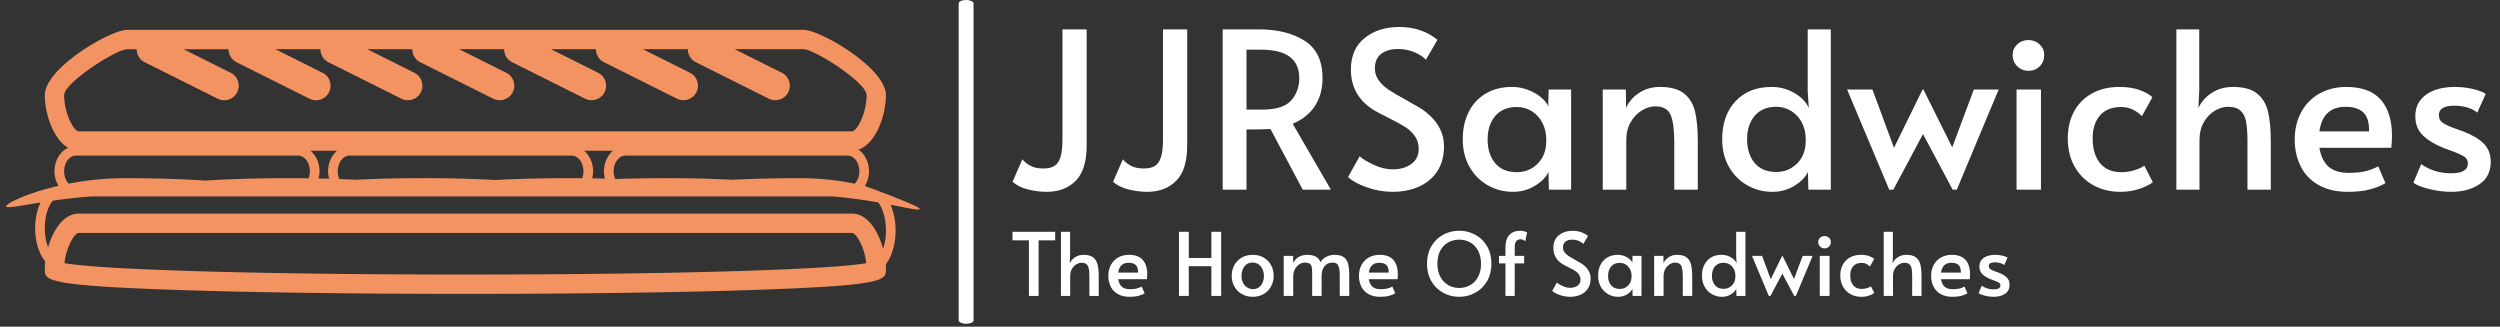 <svg xmlns="http://www.w3.org/2000/svg" version="1.1" xmlns:xlink="http://www.w3.org/1999/xlink" xmlns:svgjs="http://svgjs.dev/svgjs" width="1500" height="196" viewBox="0 0 1500 196"><rect x="0" y="0" width="1500" height="196" fill="#333333" stroke="none"/><g transform="matrix(1,0,0,1,-0.909,-0.864)"><svg viewBox="0 0 396 52" data-background-color="#ebe3d6" preserveAspectRatio="xMidYMid meet" height="196" width="1500" xmlns="http://www.w3.org/2000/svg" xmlns:xlink="http://www.w3.org/1999/xlink"><g id="tight-bounds" transform="matrix(1,0,0,1,0.24,0.229)"><svg viewBox="0 0 395.52 51.542" height="51.542" width="395.52"><g><svg viewBox="0 0 664.752 86.626" height="51.542" width="395.52"><g><rect width="3.977" height="86.626" x="254.843" y="0" fill="#ffffff" opacity="1" stroke-width="0" stroke="transparent" fill-opacity="1" class="rect-yte-0" data-fill-palette-color="primary" rx="1%" id="yte-0" data-palette-color="#ffffff"></rect></g><g transform="matrix(1,0,0,1,269.232,7.219)"><svg viewBox="0 0 395.52 72.188" height="72.188" width="395.52"><g id="textblocktransform"><svg viewBox="0 0 395.52 72.188" height="72.188" width="395.52" id="textblock"><g><svg viewBox="0 0 395.52 44.102" height="44.102" width="395.52"><g transform="matrix(1,0,0,1,0,0)"><svg width="395.52" viewBox="1.8 -37.3 338.97 37.8" height="44.102" data-palette-color="#ffffff"><path d="M9.65 0.5Q7.55 0.5 5.4-0.03 3.25-0.55 1.8-1.8L1.8-1.8 4.05-6.95Q4.95-5.9 6.08-5.38 7.2-4.85 8.85-4.85L8.85-4.85Q10.4-4.85 11.35-5.4 12.3-5.95 12.78-7.4 13.25-8.85 13.25-11.55L13.25-11.55 13.25-36.75 18.8-36.75 18.8-10.15Q18.8-4.55 16.28-2.02 13.75 0.5 9.65 0.5L9.65 0.5ZM32.7 0.5Q30.6 0.5 28.45-0.03 26.3-0.55 24.85-1.8L24.85-1.8 27.1-6.95Q28-5.9 29.12-5.38 30.25-4.85 31.9-4.85L31.9-4.85Q33.45-4.85 34.4-5.4 35.35-5.95 35.82-7.4 36.3-8.85 36.3-11.55L36.3-11.55 36.3-36.75 41.85-36.75 41.85-10.15Q41.85-4.55 39.32-2.02 36.8 0.5 32.7 0.5L32.7 0.5ZM74.8 0L68.34 0 60.95-13.9Q58.64-13.8 56.84-13.8L56.84-13.8 55.45-13.8 55.45 0 49.99 0 49.99-36.75 58.34-36.75Q64.69-36.75 68.8-34.13 72.89-31.5 72.89-25.6L72.89-25.6Q72.89-21.9 71.17-19.23 69.44-16.55 66.05-15.1L66.05-15.1 74.8 0ZM55.45-18.35L58.99-18.35Q63.89-18.35 65.72-20.48 67.55-22.6 67.55-25.55L67.55-25.55Q67.55-32.1 58.8-32.1L58.8-32.1 55.45-32.1 55.45-18.35ZM88.94 0.5Q85.94 0.5 82.99-0.55 80.04-1.6 78.74-2.9L78.74-2.9 81.39-7.65Q82.44-6.7 84.67-5.68 86.89-4.65 88.94-4.65L88.94-4.65Q91.59-4.65 93.27-5.9 94.94-7.15 94.94-9.35L94.94-9.35Q94.94-11.05 94.04-12.3 93.14-13.55 91.84-14.38 90.54-15.2 88.14-16.4L88.14-16.4Q85.29-17.8 84.24-18.5L84.24-18.5Q79.39-21.75 79.39-27.5L79.39-27.5Q79.39-32.25 82.54-34.77 85.69-37.3 90.49-37.3L90.49-37.3Q95.64-37.3 99.24-34.35L99.24-34.35 96.59-29.8Q95.64-30.8 93.92-31.53 92.19-32.25 90.24-32.25L90.24-32.25Q87.74-32.25 86.32-31.13 84.89-30 84.89-27.8L84.89-27.8Q84.89-26.25 85.79-25.03 86.69-23.8 88.07-22.9 89.44-22 91.79-20.7L91.79-20.7Q94.04-19.45 95.24-18.73 96.44-18 97.49-17L97.49-17Q98.94-15.7 99.84-13.9 100.74-12.1 100.74-9.95L100.74-9.95Q100.74-6.6 99.22-4.25 97.69-1.9 95.02-0.7 92.34 0.5 88.94 0.5L88.94 0.5ZM116.54 0.5Q113.44 0.5 110.81-0.98 108.19-2.45 106.62-5.18 105.04-7.9 105.04-11.55L105.04-11.55Q105.04-15.15 106.42-17.85 107.79-20.55 110.34-22.05 112.89-23.55 116.34-23.55L116.34-23.55Q118.34-23.55 120.09-22.85 121.84-22.15 123.04-21.13 124.24-20.1 124.64-19.1L124.64-19.1 124.74-22.95 129.89-22.95 129.89 0 124.79 0 124.69-4.05Q123.84-2.25 121.59-0.88 119.34 0.5 116.54 0.5L116.54 0.5ZM117.44-4Q120.29-4 122.24-5.98 124.19-7.95 124.19-11.15L124.19-11.15 124.19-11.5Q124.19-13.65 123.29-15.35 122.39-17.05 120.84-18 119.29-18.95 117.44-18.95L117.44-18.95Q114.24-18.95 112.49-16.88 110.74-14.8 110.74-11.5L110.74-11.5Q110.74-8.15 112.47-6.08 114.19-4 117.44-4L117.44-4ZM137.14 0L137.14-22.95 142.44-22.95 142.49-18.75Q143.44-20.85 145.49-22.2 147.54-23.55 150.29-23.55L150.29-23.55Q153.84-23.55 155.74-22.08 157.64-20.6 158.29-17.95 158.94-15.3 158.94-11.05L158.94-11.05 158.94 0 153.54 0 153.54-10.9Q153.54-15.25 152.69-17.18 151.84-19.1 149.19-19.1L149.19-19.1Q147.69-19.1 146.14-18.18 144.59-17.25 143.56-15.5 142.54-13.75 142.54-11.4L142.54-11.4 142.54 0 137.14 0ZM176.03 0.5Q172.94 0.5 170.31-0.98 167.69-2.45 166.11-5.18 164.53-7.9 164.53-11.55L164.53-11.55Q164.53-17 167.59-20.28 170.64-23.55 175.84-23.55L175.84-23.55Q178.74-23.55 181.14-22.13 183.54-20.7 184.39-18.7L184.39-18.7 184.14-22.6 184.14-36.75 189.44-36.75 189.44 0 184.29 0 184.19-4.05Q183.34-2.25 181.09-0.88 178.84 0.5 176.03 0.5L176.03 0.5ZM176.94-4.05Q179.78-4.05 181.74-6.03 183.69-8 183.69-11.2L183.69-11.2 183.69-11.55Q183.69-13.7 182.79-15.4 181.89-17.1 180.34-18.05 178.78-19 176.94-19L176.94-19Q173.74-19 171.99-16.93 170.24-14.85 170.24-11.55L170.24-11.55Q170.24-8.2 171.96-6.13 173.69-4.05 176.94-4.05L176.94-4.05ZM217.38 0L210.58-12.75 203.78 0 202.83 0 193.18-22.95 198.98-22.95 203.93-9.6 210.48-22.95 210.68-22.95 217.28-9.7 222.23-22.95 227.93-22.95 218.33 0 217.38 0ZM232.03 0L232.03-22.95 237.63-22.95 237.63 0 232.03 0ZM234.78-27.25Q233.23-27.25 232.18-28.3 231.13-29.35 231.13-30.9L231.13-30.9Q231.13-32.3 232.18-33.3 233.23-34.3 234.78-34.3L234.78-34.3Q236.28-34.3 237.33-33.3 238.38-32.3 238.38-30.9L238.38-30.9Q238.38-29.35 237.36-28.3 236.33-27.25 234.78-27.25L234.78-27.25ZM255.83 0.5Q252.43 0.5 249.7-0.98 246.98-2.45 245.38-5.23 243.78-8 243.78-11.75L243.78-11.75Q243.78-15.3 245.25-17.98 246.73-20.65 249.4-22.1 252.08-23.55 255.58-23.55L255.58-23.55Q258.23-23.55 260.15-22.88 262.08-22.2 263.18-21.2L263.18-21.2 260.78-16.85Q258.68-18.95 256.03-18.95L256.03-18.95Q252.83-18.95 251.15-17 249.48-15.05 249.48-11.8L249.48-11.8Q249.48-8.1 251.2-6.05 252.93-4 256.03-4L256.03-4Q257.58-4 259.05-4.45 260.53-4.9 261.33-5.5L261.33-5.5 263.28-1.7Q262.18-0.85 260.2-0.18 258.23 0.5 255.83 0.5L255.83 0.5ZM268.68 0L268.68-36.75 273.93-36.75 273.93-22.95 273.73-18.7Q274.68-20.8 276.78-22.18 278.88-23.55 281.68-23.55L281.68-23.55Q285.23-23.55 287.13-22.08 289.03-20.6 289.68-17.95 290.33-15.3 290.33-11.05L290.33-11.05 290.33 0 284.98 0 284.98-11.1Q284.98-14 284.65-15.65 284.33-17.3 283.35-18.15 282.38-19 280.53-19L280.53-19Q279.03-19 277.5-18.1 275.98-17.2 274.98-15.48 273.98-13.75 273.98-11.4L273.98-11.4 273.98 0 268.68 0ZM308.02 0.5Q303.92 0.5 301.17-1.13 298.42-2.75 297.12-5.48 295.82-8.2 295.82-11.45L295.82-11.45Q295.82-15.1 297.35-17.85 298.87-20.6 301.57-22.08 304.27-23.55 307.67-23.55L307.67-23.55Q312.97-23.55 315.55-20.63 318.12-17.7 318.12-12.4L318.12-12.4Q318.12-11.05 317.97-9.6L317.97-9.6 301.47-9.6Q302.02-6.55 303.65-5.2 305.27-3.85 308.17-3.85L308.17-3.85Q310.57-3.85 312.12-4.25 313.67-4.65 314.97-5.35L314.97-5.35 316.62-1.5Q315.37-0.7 313.22-0.1 311.07 0.5 308.02 0.5L308.02 0.5ZM301.47-13.35L312.87-13.35Q312.92-16.45 311.52-17.73 310.12-19 307.52-19L307.52-19Q302.27-19 301.47-13.35L301.47-13.35ZM331.67 0.5Q329.27 0.5 326.7-0.13 324.12-0.75 323.02-1.6L323.02-1.6 324.82-5.85Q327.82-3.75 331.67-3.75L331.67-3.75Q335.52-3.75 335.52-6L335.52-6Q335.52-7 334.72-7.55 333.92-8.1 331.87-8.85L331.87-8.85 329.97-9.55Q326.97-10.75 325.22-12.43 323.47-14.1 323.47-16.85L323.47-16.85Q323.47-20 325.95-21.78 328.42-23.55 332.57-23.55L332.57-23.55Q334.62-23.55 336.6-23.1 338.57-22.65 339.62-21.95L339.62-21.95 337.67-17.65Q337.02-18.3 335.6-18.78 334.17-19.25 332.42-19.25L332.42-19.25Q328.87-19.25 328.87-17.1L328.87-17.1Q328.87-15.9 329.82-15.28 330.77-14.65 332.92-13.9L332.92-13.9Q333.12-13.85 334.47-13.35L334.47-13.35Q337.67-12.1 339.22-10.5 340.77-8.9 340.77-6.4L340.77-6.4Q340.77-3 338.2-1.25 335.62 0.5 331.67 0.5L331.67 0.5Z" opacity="1" transform="matrix(1,0,0,1,0,0)" fill="#ffffff" class="wordmark-text-0" data-fill-palette-color="primary" id="text-0"></path></svg></g></svg></g><g transform="matrix(1,0,0,1,0,54.514)"><svg viewBox="0 0 266.778 17.675" height="17.675" width="266.778"><g transform="matrix(1,0,0,1,0,0)"><svg width="266.778" viewBox="1.5 -37.35 571.25 37.85" height="17.675" data-palette-color="#ffffff"><path d="M10.9 0L10.9-31.85 1.5-31.85 1.5-36.75 25.95-36.75 25.95-31.85 16.45-31.85 16.45 0 10.9 0ZM29.25 0L29.25-36.75 34.5-36.75 34.5-22.95 34.3-18.7Q35.25-20.8 37.35-22.18 39.45-23.55 42.25-23.55L42.25-23.55Q45.8-23.55 47.7-22.08 49.6-20.6 50.25-17.95 50.9-15.3 50.9-11.05L50.9-11.05 50.9 0 45.55 0 45.55-11.1Q45.55-14 45.22-15.65 44.9-17.3 43.92-18.15 42.95-19 41.1-19L41.1-19Q39.6-19 38.07-18.1 36.55-17.2 35.55-15.48 34.55-13.75 34.55-11.4L34.55-11.4 34.55 0 29.25 0ZM68.6 0.5Q64.5 0.5 61.75-1.13 59-2.75 57.7-5.48 56.4-8.2 56.4-11.45L56.4-11.45Q56.4-15.1 57.92-17.85 59.45-20.6 62.15-22.08 64.85-23.55 68.25-23.55L68.25-23.55Q73.55-23.55 76.12-20.63 78.7-17.7 78.7-12.4L78.7-12.4Q78.7-11.05 78.55-9.6L78.55-9.6 62.05-9.6Q62.6-6.55 64.22-5.2 65.85-3.85 68.75-3.85L68.75-3.85Q71.15-3.85 72.7-4.25 74.25-4.65 75.55-5.35L75.55-5.35 77.2-1.5Q75.95-0.7 73.8-0.1 71.65 0.5 68.6 0.5L68.6 0.5ZM62.05-13.35L73.45-13.35Q73.5-16.45 72.1-17.73 70.7-19 68.1-19L68.1-19Q62.85-19 62.05-13.35L62.05-13.35ZM96.89 0L96.89-36.75 102.49-36.75 102.49-21.75 115.44-21.75 115.44-36.75 121.04-36.75 121.04 0 115.44 0 115.44-17.05 102.49-17.05 102.49 0 96.89 0ZM139.14 0.5Q135.59 0.5 132.84-1.1 130.09-2.7 128.59-5.45 127.09-8.2 127.09-11.55L127.09-11.55Q127.09-14.85 128.56-17.6 130.04-20.35 132.79-21.95 135.54-23.55 139.14-23.55L139.14-23.55Q142.74-23.55 145.46-21.95 148.19-20.35 149.66-17.6 151.14-14.85 151.14-11.55L151.14-11.55Q151.14-8.2 149.64-5.45 148.14-2.7 145.41-1.1 142.69 0.5 139.14 0.5L139.14 0.5ZM139.29-3.9Q142.19-3.9 143.86-6.05 145.54-8.2 145.54-11.45L145.54-11.45Q145.54-14.7 143.74-16.93 141.94-19.15 138.99-19.15L138.99-19.15Q136.14-19.15 134.41-16.95 132.69-14.75 132.69-11.45L132.69-11.45Q132.69-8.25 134.54-6.08 136.39-3.9 139.29-3.9L139.29-3.9ZM156.89 0L156.89-22.95 162.29-22.95 162.29-18.8Q163.39-21.15 165.51-22.35 167.64-23.55 170.39-23.55L170.39-23.55Q176.54-23.5 177.94-19.3L177.94-19.3Q179.04-21.25 181.24-22.4 183.44-23.55 185.89-23.55L185.89-23.55Q189.49-23.55 191.34-22.18 193.19-20.8 193.81-18.28 194.44-15.75 194.44-11.5L194.44-11.5 194.44 0 188.99 0 188.99-11.55Q188.99-15.6 188.16-17.35 187.34-19.1 184.99-19.1L184.99-19.1Q181.84-19.1 180.21-16.98 178.59-14.85 178.59-11.4L178.59-11.4 178.59 0 173.19 0 173.19-12.35Q173.19-15 172.99-16.3 172.79-17.6 171.89-18.35 170.99-19.1 168.99-19.1L168.99-19.1Q167.24-19.1 165.71-18.05 164.19-17 163.26-15.23 162.34-13.45 162.34-11.4L162.34-11.4 162.34 0 156.89 0ZM212.18 0.5Q208.08 0.5 205.33-1.13 202.58-2.75 201.28-5.48 199.98-8.2 199.98-11.45L199.98-11.45Q199.98-15.1 201.51-17.85 203.03-20.6 205.73-22.08 208.43-23.55 211.83-23.55L211.83-23.55Q217.13-23.55 219.71-20.63 222.28-17.7 222.28-12.4L222.28-12.4Q222.28-11.05 222.13-9.6L222.13-9.6 205.63-9.6Q206.18-6.55 207.81-5.2 209.43-3.85 212.33-3.85L212.33-3.85Q214.73-3.85 216.28-4.25 217.83-4.65 219.13-5.35L219.13-5.35 220.78-1.5Q219.53-0.7 217.38-0.1 215.23 0.5 212.18 0.5L212.18 0.5ZM205.63-13.35L217.03-13.35Q217.08-16.45 215.68-17.73 214.28-19 211.68-19L211.68-19Q206.43-19 205.63-13.35L205.63-13.35ZM257.43 0.5Q252.43 0.5 248.2-1.83 243.98-4.15 241.48-8.45 238.98-12.75 238.98-18.45L238.98-18.45Q238.98-24.2 241.48-28.48 243.98-32.75 248.2-35.05 252.43-37.35 257.43-37.35L257.43-37.35Q262.43-37.35 266.65-35.05 270.88-32.75 273.38-28.48 275.88-24.2 275.88-18.45L275.88-18.45Q275.88-12.75 273.38-8.45 270.88-4.15 266.65-1.83 262.43 0.5 257.43 0.5L257.43 0.5ZM257.43-4.55Q260.88-4.55 263.73-6.18 266.58-7.8 268.25-10.93 269.93-14.05 269.93-18.4L269.93-18.4Q269.93-22.8 268.25-25.93 266.58-29.05 263.75-30.65 260.93-32.25 257.43-32.25L257.43-32.25Q253.93-32.25 251.08-30.65 248.23-29.05 246.58-25.93 244.93-22.8 244.93-18.4L244.93-18.4Q244.93-14.05 246.63-10.93 248.33-7.8 251.2-6.18 254.08-4.55 257.43-4.55L257.43-4.55ZM283.93 0L283.93-18.65 280.23-18.65 280.23-22.95 283.93-22.95 283.93-27.9Q283.93-32.4 286.1-34.88 288.28-37.35 292.48-37.35L292.48-37.35Q294.18-37.35 296.33-36.4L296.33-36.4 295.28-31.3Q294.93-31.7 294.2-32.08 293.48-32.45 292.63-32.45L292.63-32.45Q289.28-32.45 289.23-28.1L289.23-28.1 289.23-22.95 294.63-22.95 294.63-18.65 289.23-18.65 289.23 0 283.93 0ZM320.92 0.5Q317.92 0.5 314.97-0.55 312.02-1.6 310.72-2.9L310.72-2.9 313.37-7.65Q314.42-6.7 316.65-5.68 318.87-4.65 320.92-4.65L320.92-4.65Q323.57-4.65 325.25-5.9 326.92-7.15 326.92-9.35L326.92-9.35Q326.92-11.05 326.02-12.3 325.12-13.55 323.82-14.38 322.52-15.2 320.12-16.4L320.12-16.4Q317.27-17.8 316.22-18.5L316.22-18.5Q311.37-21.75 311.37-27.5L311.37-27.5Q311.37-32.25 314.52-34.77 317.67-37.3 322.47-37.3L322.47-37.3Q327.62-37.3 331.22-34.35L331.22-34.35 328.57-29.8Q327.62-30.8 325.9-31.53 324.17-32.25 322.22-32.25L322.22-32.25Q319.72-32.25 318.3-31.13 316.87-30 316.87-27.8L316.87-27.8Q316.87-26.25 317.77-25.03 318.67-23.8 320.05-22.9 321.42-22 323.77-20.7L323.77-20.7Q326.02-19.45 327.22-18.73 328.42-18 329.47-17L329.47-17Q330.92-15.7 331.82-13.9 332.72-12.1 332.72-9.95L332.72-9.95Q332.72-6.6 331.2-4.25 329.67-1.9 327-0.7 324.32 0.5 320.92 0.5L320.92 0.5ZM348.52 0.5Q345.42 0.5 342.79-0.98 340.17-2.45 338.59-5.18 337.02-7.9 337.02-11.55L337.02-11.55Q337.02-15.15 338.39-17.85 339.77-20.55 342.32-22.05 344.87-23.55 348.32-23.55L348.32-23.55Q350.32-23.55 352.07-22.85 353.82-22.15 355.02-21.13 356.22-20.1 356.62-19.1L356.62-19.1 356.72-22.95 361.87-22.95 361.87 0 356.77 0 356.67-4.05Q355.82-2.25 353.57-0.88 351.32 0.5 348.52 0.5L348.52 0.5ZM349.42-4Q352.27-4 354.22-5.98 356.17-7.95 356.17-11.15L356.17-11.15 356.17-11.5Q356.17-13.65 355.27-15.35 354.37-17.05 352.82-18 351.27-18.95 349.42-18.95L349.42-18.95Q346.22-18.95 344.47-16.88 342.72-14.8 342.72-11.5L342.72-11.5Q342.72-8.15 344.44-6.08 346.17-4 349.42-4L349.42-4ZM369.12 0L369.12-22.95 374.42-22.95 374.47-18.75Q375.42-20.85 377.47-22.2 379.52-23.55 382.27-23.55L382.27-23.55Q385.82-23.55 387.72-22.08 389.62-20.6 390.27-17.95 390.92-15.3 390.92-11.05L390.92-11.05 390.92 0 385.52 0 385.52-10.9Q385.52-15.25 384.67-17.18 383.82-19.1 381.17-19.1L381.17-19.1Q379.67-19.1 378.12-18.18 376.57-17.25 375.54-15.5 374.52-13.75 374.52-11.4L374.52-11.4 374.52 0 369.12 0ZM408.01 0.5Q404.91 0.5 402.29-0.98 399.66-2.45 398.09-5.18 396.51-7.9 396.51-11.55L396.51-11.55Q396.51-17 399.56-20.28 402.61-23.55 407.81-23.55L407.81-23.55Q410.71-23.55 413.11-22.13 415.51-20.7 416.36-18.7L416.36-18.7 416.11-22.6 416.11-36.75 421.41-36.75 421.41 0 416.26 0 416.16-4.05Q415.31-2.25 413.06-0.88 410.81 0.5 408.01 0.5L408.01 0.5ZM408.91-4.05Q411.76-4.05 413.71-6.03 415.66-8 415.66-11.2L415.66-11.2 415.66-11.55Q415.66-13.7 414.76-15.4 413.86-17.1 412.31-18.05 410.76-19 408.91-19L408.91-19Q405.71-19 403.96-16.93 402.21-14.85 402.21-11.55L402.21-11.55Q402.21-8.2 403.94-6.13 405.66-4.05 408.91-4.05L408.91-4.05ZM449.36 0L442.56-12.75 435.76 0 434.81 0 425.16-22.95 430.96-22.95 435.91-9.6 442.46-22.95 442.66-22.95 449.26-9.7 454.21-22.95 459.91-22.95 450.31 0 449.36 0ZM464.01 0L464.01-22.95 469.61-22.95 469.61 0 464.01 0ZM466.76-27.25Q465.21-27.25 464.16-28.3 463.11-29.35 463.11-30.9L463.11-30.9Q463.11-32.3 464.16-33.3 465.21-34.3 466.76-34.3L466.76-34.3Q468.26-34.3 469.31-33.3 470.36-32.3 470.36-30.9L470.36-30.9Q470.36-29.35 469.33-28.3 468.31-27.25 466.76-27.25L466.76-27.25ZM487.81 0.5Q484.41 0.5 481.68-0.98 478.96-2.45 477.36-5.23 475.76-8 475.76-11.75L475.76-11.75Q475.76-15.3 477.23-17.98 478.71-20.65 481.38-22.1 484.06-23.55 487.56-23.55L487.56-23.55Q490.21-23.55 492.13-22.88 494.06-22.2 495.16-21.2L495.16-21.2 492.76-16.85Q490.66-18.95 488.01-18.95L488.01-18.95Q484.81-18.95 483.13-17 481.46-15.05 481.46-11.8L481.46-11.8Q481.46-8.1 483.18-6.05 484.91-4 488.01-4L488.01-4Q489.56-4 491.03-4.45 492.51-4.9 493.31-5.5L493.31-5.5 495.26-1.7Q494.16-0.85 492.18-0.18 490.21 0.5 487.81 0.5L487.81 0.5ZM500.65 0L500.65-36.75 505.9-36.75 505.9-22.95 505.7-18.7Q506.65-20.8 508.75-22.18 510.85-23.55 513.65-23.55L513.65-23.55Q517.2-23.55 519.1-22.08 521-20.6 521.65-17.95 522.3-15.3 522.3-11.05L522.3-11.05 522.3 0 516.95 0 516.95-11.1Q516.95-14 516.63-15.65 516.3-17.3 515.33-18.15 514.35-19 512.5-19L512.5-19Q511-19 509.48-18.1 507.95-17.2 506.95-15.48 505.95-13.75 505.95-11.4L505.95-11.4 505.95 0 500.65 0ZM540 0.5Q535.9 0.5 533.15-1.13 530.4-2.75 529.1-5.48 527.8-8.2 527.8-11.45L527.8-11.45Q527.8-15.1 529.33-17.85 530.85-20.6 533.55-22.08 536.25-23.55 539.65-23.55L539.65-23.55Q544.95-23.55 547.52-20.63 550.1-17.7 550.1-12.4L550.1-12.4Q550.1-11.05 549.95-9.6L549.95-9.6 533.45-9.6Q534-6.55 535.63-5.2 537.25-3.85 540.15-3.85L540.15-3.85Q542.55-3.85 544.1-4.25 545.65-4.65 546.95-5.35L546.95-5.35 548.6-1.5Q547.35-0.7 545.2-0.1 543.05 0.5 540 0.5L540 0.5ZM533.45-13.35L544.85-13.35Q544.9-16.45 543.5-17.73 542.1-19 539.5-19L539.5-19Q534.25-19 533.45-13.35L533.45-13.35ZM563.65 0.5Q561.25 0.5 558.67-0.13 556.1-0.75 555-1.6L555-1.6 556.8-5.85Q559.8-3.75 563.65-3.75L563.65-3.75Q567.5-3.75 567.5-6L567.5-6Q567.5-7 566.7-7.55 565.9-8.1 563.85-8.85L563.85-8.85 561.95-9.55Q558.95-10.75 557.2-12.43 555.45-14.1 555.45-16.85L555.45-16.85Q555.45-20 557.92-21.78 560.4-23.55 564.55-23.55L564.55-23.55Q566.6-23.55 568.57-23.1 570.55-22.65 571.6-21.95L571.6-21.95 569.65-17.65Q569-18.3 567.57-18.78 566.15-19.25 564.4-19.25L564.4-19.25Q560.85-19.25 560.85-17.1L560.85-17.1Q560.85-15.9 561.8-15.28 562.75-14.65 564.9-13.9L564.9-13.9Q565.1-13.85 566.45-13.35L566.45-13.35Q569.65-12.1 571.2-10.5 572.75-8.9 572.75-6.4L572.75-6.4Q572.75-3 570.17-1.25 567.6 0.5 563.65 0.5L563.65 0.5Z" opacity="1" transform="matrix(1,0,0,1,0,0)" fill="#ffffff" class="slogan-text-1" data-fill-palette-color="secondary" id="text-1"></path></svg></g></svg></g></svg></g></svg></g><g transform="matrix(1,0,0,1,0,8)"><svg viewBox="0 0 244.431 70.627" height="70.627" width="244.431"><g><svg xmlns="http://www.w3.org/2000/svg" xmlns:xlink="http://www.w3.org/1999/xlink" version="1.1" x="0" y="0" viewBox="5 1.444 90 26.005" enable-background="new 0 0 100 28.893" xml:space="preserve" height="70.627" width="244.431" class="icon-icon-0" data-fill-palette-color="accent" id="icon-0"><path d="M89.59 16.819C89.842 16.409 90 15.916 90 15.373 90 14.465 89.583 13.676 88.966 13.238 90.653 12.67 91.666 9.915 91.666 7.873 91.666 5.205 85.217 1.444 83.571 1.444H16.905C15.259 1.444 8.81 5.204 8.81 7.873 8.81 9.744 9.66 12.216 11.099 13.055 10.317 13.424 9.762 14.322 9.762 15.373 9.762 15.909 9.917 16.396 10.163 16.802 7.049 17.522 5 18.537 5 18.826 5 19.055 6.296 18.781 8.392 18.448 8.061 19.137 7.858 20.005 7.858 20.975 7.858 22.342 8.25 23.523 8.856 24.254A7 7 0 0 0 8.81 25.017C8.81 26.129 8.81 26.637 22.38 27.079 29.731 27.317 39.625 27.449 50.239 27.449S70.746 27.317 78.098 27.079C91.668 26.637 91.668 26.129 91.668 25.017 91.668 24.865 91.661 24.708 91.65 24.548 92.24 23.769 92.62 22.58 92.62 21.207 92.62 20.244 92.431 19.373 92.118 18.665 93.908 19.011 95 19.273 95 19.064 95 18.808 89.728 16.853 89.59 16.819M89.048 15.373C89.048 15.872 88.866 16.312 88.588 16.596A26.3 26.3 0 0 0 83.334 16.05C80.803 16.05 78.466 16.108 76.554 16.206A128 128 0 0 0 70 16.05C68.266 16.05 66.626 16.078 65.146 16.126L64.995 16.121A1.9 1.9 0 0 1 64.844 15.374C64.844 14.52 65.368 13.826 66.013 13.826H87.879C88.524 13.826 89.048 14.519 89.048 15.373M10.714 7.873C10.714 6.659 15.737 3.417 16.904 3.349H17.862C17.863 3.872 18.146 4.376 18.646 4.627L25.789 8.198A1.43 1.43 0 1 0 27.067 5.642L22.48 3.349H26.91C26.911 3.872 27.194 4.376 27.694 4.627L34.837 8.198A1.43 1.43 0 1 0 36.115 5.642L31.528 3.348H35.958C35.959 3.871 36.242 4.375 36.742 4.626L43.885 8.197A1.43 1.43 0 1 0 45.163 5.641L40.576 3.347H45.006C45.007 3.87 45.29 4.374 45.79 4.625L52.933 8.196A1.43 1.43 0 1 0 54.211 5.64L49.624 3.346H54.054C54.055 3.869 54.338 4.373 54.838 4.624L61.981 8.195A1.43 1.43 0 1 0 63.259 5.639L58.672 3.345H63.102C63.103 3.868 63.386 4.372 63.886 4.623L71.029 8.194A1.43 1.43 0 1 0 72.307 5.638L67.72 3.344H72.15C72.151 3.867 72.434 4.371 72.934 4.622L80.077 8.193A1.43 1.43 0 1 0 81.355 5.637L76.768 3.343H83.567C84.741 3.411 89.764 6.653 89.764 7.867 89.764 9.711 88.782 11.438 88.335 11.438H12.145C11.696 11.445 10.714 9.718 10.714 7.873M63.991 16.092C63.58 16.082 63.158 16.074 62.729 16.067 62.785 15.846 62.823 15.616 62.823 15.373 62.823 14.539 62.471 13.804 61.937 13.349H64.778C64.244 13.803 63.892 14.539 63.892 15.373 63.892 15.625 63.931 15.864 63.991 16.092M61.87 15.373C61.87 15.619 61.823 15.848 61.745 16.055 61.328 16.051 60.905 16.049 60.476 16.049 57.724 16.049 55.199 16.118 53.204 16.231A125 125 0 0 0 46.191 16.049C43.66 16.049 41.323 16.107 39.411 16.205 38.911 16.179 38.377 16.156 37.826 16.136A1.9 1.9 0 0 1 37.668 15.372C37.668 14.518 38.192 13.824 38.837 13.824H60.703C61.346 13.826 61.87 14.519 61.87 15.373M36.817 16.104C36.476 16.094 36.129 16.086 35.774 16.079 35.832 15.855 35.87 15.62 35.87 15.373 35.87 14.539 35.518 13.804 34.984 13.349H37.6C37.066 13.803 36.714 14.539 36.714 15.373 36.715 15.63 36.754 15.873 36.817 16.104M11.883 13.826H33.749C34.394 13.826 34.918 14.52 34.918 15.374 34.918 15.623 34.869 15.855 34.79 16.064 34.16 16.056 33.517 16.05 32.857 16.05 29.644 16.05 26.735 16.143 24.625 16.293 22.54 16.145 19.747 16.05 16.666 16.05A29 29 0 0 0 11.168 16.59C10.894 16.307 10.714 15.87 10.714 15.374 10.714 14.519 11.238 13.826 11.883 13.826M50.238 25.543C27.688 25.543 13.59 24.983 10.747 24.417 10.922 22.815 11.745 21.445 12.143 21.445H88.333C88.731 21.445 89.553 22.815 89.729 24.417 86.886 24.984 72.788 25.543 50.238 25.543M91.388 23.018C90.909 21.222 89.833 19.54 88.334 19.54H12.144C10.688 19.54 9.631 21.125 9.133 22.862A5.3 5.3 0 0 1 8.81 20.975C8.81 19.752 9.156 18.786 9.593 18.267A56 56 0 0 1 13.355 17.848H86.385A49 49 0 0 1 90.921 18.443C91.346 19.028 91.667 20.003 91.667 21.207 91.667 21.896 91.557 22.507 91.388 23.018" fill="#f39361" data-fill-palette-color="accent"></path></svg></g></svg></g></svg></g><defs></defs></svg><rect width="395.52" height="51.542" fill="none" stroke="none" visibility="hidden"></rect></g></svg></g></svg>